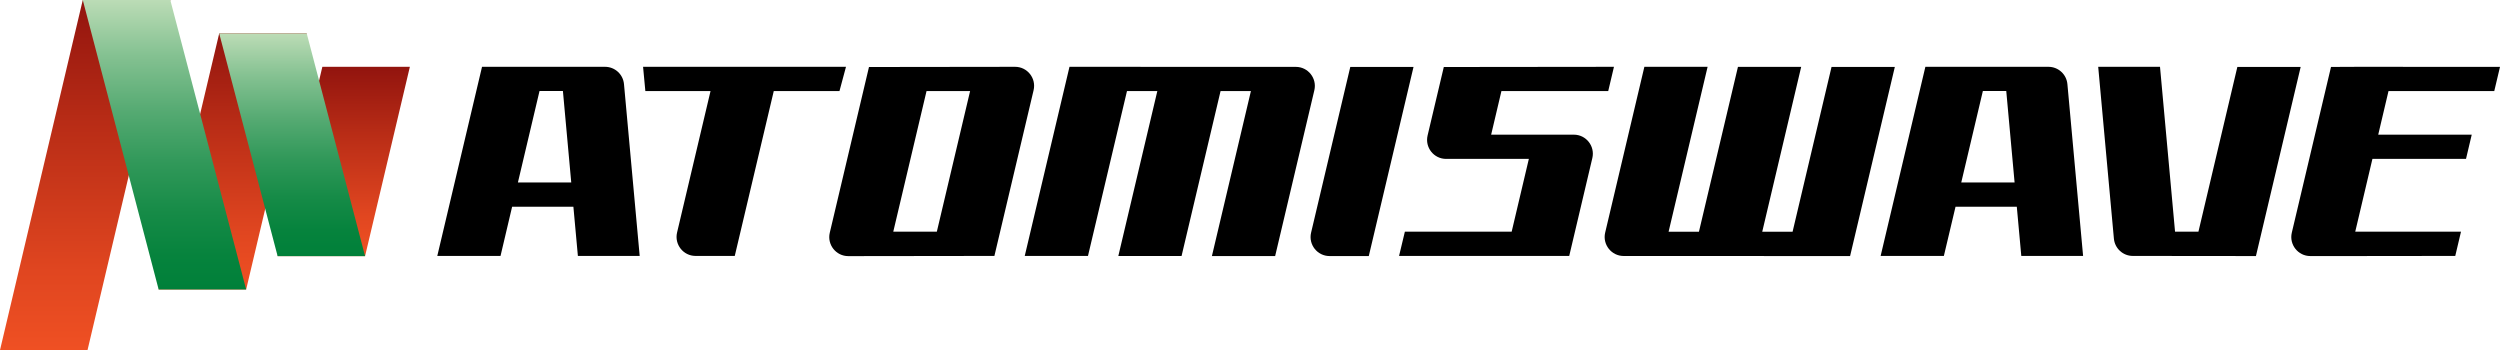 <?xml version="1.0" encoding="utf-8"?>
<!-- Generator: Adobe Illustrator 25.0.0, SVG Export Plug-In . SVG Version: 6.00 Build 0)  -->
<svg version="1.1" id="Layer_1" xmlns="http://www.w3.org/2000/svg" xmlns:xlink="http://www.w3.org/1999/xlink" x="0px" y="0px"
	 viewBox="0 0 3839 537.6" style="enable-background:new 0 0 3839 537.6;" xml:space="preserve">
<style type="text/css">
	.st0{fill:#FFFFFF;}
	.st1{fill:url(#SVGID_1_);}
	.st2{fill:url(#SVGID_2_);}
	.st3{fill:url(#SVGID_3_);}
	.st4{fill:url(#SVGID_4_);}
	.st5{fill:url(#SVGID_5_);}
	.st6{fill:url(#SVGID_6_);}
	.st7{fill:url(#SVGID_7_);}
	.st8{fill:url(#SVGID_8_);}
	.st9{fill:url(#SVGID_9_);}
	.st10{fill:url(#SVGID_10_);}
	.st11{fill:url(#SVGID_11_);}
	.st12{fill:url(#SVGID_12_);}
	.st13{fill:url(#SVGID_13_);}
	.st14{fill:url(#SVGID_14_);}
	.st15{fill:url(#SVGID_15_);}
	.st16{fill:url(#SVGID_16_);}
	.st17{fill:url(#SVGID_17_);}
	.st18{fill:url(#SVGID_18_);}
	.st19{fill:url(#SVGID_19_);}
	.st20{fill:url(#SVGID_20_);}
	.st21{fill:url(#SVGID_21_);}
	.st22{fill:url(#SVGID_22_);}
	.st23{fill:url(#SVGID_23_);}
	.st24{fill:url(#SVGID_24_);}
	.st25{fill:url(#SVGID_25_);}
	.st26{fill:url(#SVGID_26_);}
	.st27{fill:url(#SVGID_27_);}
	.st28{fill:url(#SVGID_28_);}
	.st29{fill:url(#SVGID_29_);}
	.st30{fill:url(#SVGID_30_);}
	.st31{fill:url(#SVGID_31_);}
	.st32{fill:url(#SVGID_32_);}
	.st33{fill:url(#SVGID_33_);}
	.st34{fill:url(#SVGID_34_);}
	.st35{fill:url(#SVGID_35_);}
	.st36{fill:url(#SVGID_36_);}
	.st37{fill:url(#SVGID_37_);}
	.st38{fill:url(#SVGID_38_);}
	.st39{fill:url(#SVGID_39_);}
	.st40{fill:url(#SVGID_40_);}
	.st41{fill:url(#SVGID_41_);}
	.st42{fill:url(#SVGID_42_);}
	.st43{fill:url(#SVGID_43_);}
	.st44{fill:url(#SVGID_44_);}
	.st45{fill:url(#SVGID_45_);}
	.st46{fill:url(#SVGID_46_);}
	.st47{fill:url(#SVGID_47_);}
	.st48{fill:url(#SVGID_48_);}
	.st49{fill:url(#SVGID_49_);}
	.st50{fill:url(#SVGID_50_);}
	.st51{fill:url(#SVGID_51_);}
	.st52{fill:url(#SVGID_52_);}
	.st53{fill:url(#SVGID_53_);}
	.st54{fill:url(#SVGID_54_);}
	.st55{fill:url(#SVGID_55_);}
	.st56{fill:url(#SVGID_56_);}
	.st57{fill:url(#SVGID_57_);}
	.st58{fill:url(#SVGID_58_);}
	.st59{fill:url(#SVGID_59_);}
	.st60{fill:url(#SVGID_60_);}
	.st61{fill:url(#SVGID_61_);}
	.st62{fill:url(#SVGID_62_);}
	.st63{fill:url(#SVGID_63_);}
	.st64{fill:url(#SVGID_64_);}
	.st65{fill:url(#SVGID_65_);}
	.st66{fill:url(#SVGID_66_);}
	.st67{fill:url(#SVGID_67_);}
	.st68{fill:url(#SVGID_68_);}
	.st69{fill:url(#SVGID_69_);}
	.st70{fill:url(#SVGID_70_);}
	.st71{fill:url(#SVGID_71_);}
	.st72{fill:url(#SVGID_72_);}
	.st73{fill:url(#SVGID_73_);}
	.st74{fill:url(#SVGID_74_);}
	.st75{fill:url(#SVGID_75_);}
	.st76{fill:url(#SVGID_76_);}
	.st77{fill:url(#SVGID_77_);}
	.st78{fill:url(#SVGID_78_);}
	.st79{fill:url(#SVGID_79_);}
	.st80{fill:url(#SVGID_80_);}
	.st81{fill:url(#SVGID_81_);}
	.st82{fill:url(#SVGID_82_);}
	.st83{fill:url(#SVGID_83_);}
	.st84{fill:url(#SVGID_84_);}
	.st85{fill:url(#SVGID_85_);}
	.st86{fill:url(#SVGID_86_);}
	.st87{fill:url(#SVGID_87_);}
	.st88{fill:url(#SVGID_88_);}
	.st89{fill:url(#SVGID_89_);}
	.st90{fill:url(#SVGID_90_);}
	.st91{fill:url(#SVGID_91_);}
	.st92{fill:url(#SVGID_92_);}
	.st93{fill:url(#SVGID_93_);}
	.st94{fill:url(#SVGID_94_);}
	.st95{fill:url(#SVGID_95_);}
	.st96{fill:url(#SVGID_96_);}
	.st97{fill:url(#SVGID_97_);}
	.st98{fill:url(#SVGID_98_);}
	.st99{fill:url(#SVGID_99_);}
	.st100{fill:url(#SVGID_100_);}
</style>
<g>
	<g>
		<linearGradient id="SVGID_1_" gradientUnits="userSpaceOnUse" x1="130.75" y1="537.595" x2="130.75" y2="0">
			<stop  offset="0" style="stop-color:#EF5023"/>
			<stop  offset="0.222" style="stop-color:#E04620"/>
			<stop  offset="0.649" style="stop-color:#B82C16"/>
			<stop  offset="1" style="stop-color:#92140E"/>
		</linearGradient>
		<polygon class="st1" points="134.4,537.6 0,537.6 127.1,0 261.5,0 		"/>
		<linearGradient id="SVGID_2_" gradientUnits="userSpaceOnUse" x1="357.32" y1="444.536" x2="357.32" y2="51.281">
			<stop  offset="0" style="stop-color:#EF5023"/>
			<stop  offset="0.222" style="stop-color:#E04620"/>
			<stop  offset="0.649" style="stop-color:#B82C16"/>
			<stop  offset="1" style="stop-color:#92140E"/>
		</linearGradient>
		<polygon class="st2" points="336.6,51.3 243.6,444.5 378,444.5 471,51.3 		"/>
		<linearGradient id="SVGID_3_" gradientUnits="userSpaceOnUse" x1="527.813" y1="393.267" x2="527.813" y2="102.561">
			<stop  offset="0" style="stop-color:#EF5023"/>
			<stop  offset="0.222" style="stop-color:#E04620"/>
			<stop  offset="0.649" style="stop-color:#B82C16"/>
			<stop  offset="1" style="stop-color:#92140E"/>
		</linearGradient>
		<polygon class="st3" points="495,102.6 426.3,393.3 560.6,393.3 629.4,102.6 		"/>
		<linearGradient id="SVGID_4_" gradientUnits="userSpaceOnUse" x1="252.567" y1="444.536" x2="252.567" y2="1.777428e-03">
			<stop  offset="0" style="stop-color:#008039"/>
			<stop  offset="0.116" style="stop-color:#06833D"/>
			<stop  offset="0.266" style="stop-color:#168B47"/>
			<stop  offset="0.434" style="stop-color:#309859"/>
			<stop  offset="0.615" style="stop-color:#55AA72"/>
			<stop  offset="0.807" style="stop-color:#84C191"/>
			<stop  offset="1" style="stop-color:#BCDCB6"/>
		</linearGradient>
		<polygon class="st4" points="261.5,0 127.1,0 243.6,444.5 378,444.5 		"/>
		<linearGradient id="SVGID_5_" gradientUnits="userSpaceOnUse" x1="448.628" y1="393.261" x2="448.628" y2="51.281">
			<stop  offset="0" style="stop-color:#008039"/>
			<stop  offset="0.116" style="stop-color:#06833D"/>
			<stop  offset="0.266" style="stop-color:#168B47"/>
			<stop  offset="0.434" style="stop-color:#309859"/>
			<stop  offset="0.615" style="stop-color:#55AA72"/>
			<stop  offset="0.807" style="stop-color:#84C191"/>
			<stop  offset="1" style="stop-color:#BCDCB6"/>
		</linearGradient>
		<polygon class="st5" points="560.6,393.3 471,51.3 336.6,51.3 426.3,393.3 		"/>
	</g>
	<g>
		<g>
			<path d="M1289.1,139.8l10-37.2H987.5l3.5,37.2h100.1l-51.4,217.3c-4.3,18.3,9.6,35.9,28.4,35.9h60.2l59.9-253.2H1289.1z"/>
			<path d="M2812.5,102.8l-59.8,253h-46.6l59.8-253.1h-97.1l-59.9,253.1h-46.6l59.9-253.2h-97.1l-60.2,254.6
				c-4.3,18.3,9.6,35.9,28.4,35.9l347.7,0.1l68.7-290.4H2812.5z"/>
			<path d="M3435.7,102.7l-59.8,253.1H3340l-23.1-253.2h-94.9l24.1,263.9c1.4,15,14,26.5,29,26.5l189.1,0.2l68.7-290.4H3435.7z"/>
			<path d="M3621.9,102.6l-42.4,0.2l-60.2,254.5c-4.3,18.3,9.6,35.9,28.4,35.9h60.2l162.4-0.2l8.8-37.2h-162.4l26.4-111.8h143.7
				l8.8-37.2H3652l15.8-67h162.4l8.8-37.1L3621.9,102.6z"/>
			<path d="M1334.4,102.9l-60.2,254.5c-4.3,18.3,9.6,35.9,28.4,35.9L1527,393l60.2-254.5c4.3-18.3-9.6-35.9-28.4-35.9L1334.4,102.9z
				 M1371.7,355.8l51.1-216h66.9l-51.1,216H1371.7z"/>
			<path d="M1642.3,102.6L1573.6,393h97.1l59.9-253.2h46.6l-59.9,253.3h97.1l59.9-253.3h46.6l-59.9,253.4h97.1l60.2-254.6
				c4.3-18.3-9.6-35.9-28.4-35.9L1642.3,102.6z"/>
			<path d="M2073.5,102.8l-60.2,254.5c-4.3,18.3,9.6,35.9,28.4,35.9h60.2l68.7-290.4H2073.5z"/>
			<path d="M740.2,102.6L671.5,393h97.1l17.8-75.5h94.1l6.9,75.5h94.9l-24.1-263.9c-1.4-15-14-26.5-29.1-26.5H740.2z M795.3,280.2
				l33.2-140.5h35.9l12.8,140.5H795.3z"/>
			<path d="M2956.6,102.6L2887.9,393h97.1l17.9-75.5h94.1l6.9,75.5h94.9l-24.1-263.9c-1.4-15-14-26.5-29.1-26.5H2956.6z
				 M3011.7,280.2l33.2-140.5h35.9l12.8,140.5H3011.7z"/>
			<path d="M2289.8,206.8l15.8-67h164l8.8-37.2l-261.3,0.3l-24.9,105.2c-4.3,18.3,9.6,35.9,28.4,35.9h127.1l-26.4,111.8h-164
				l-8.9,37.2h261.3l35.5-150.3c4.3-18.3-9.6-35.9-28.4-35.9H2289.8z"/>
		</g>
	</g>
</g>
</svg>
